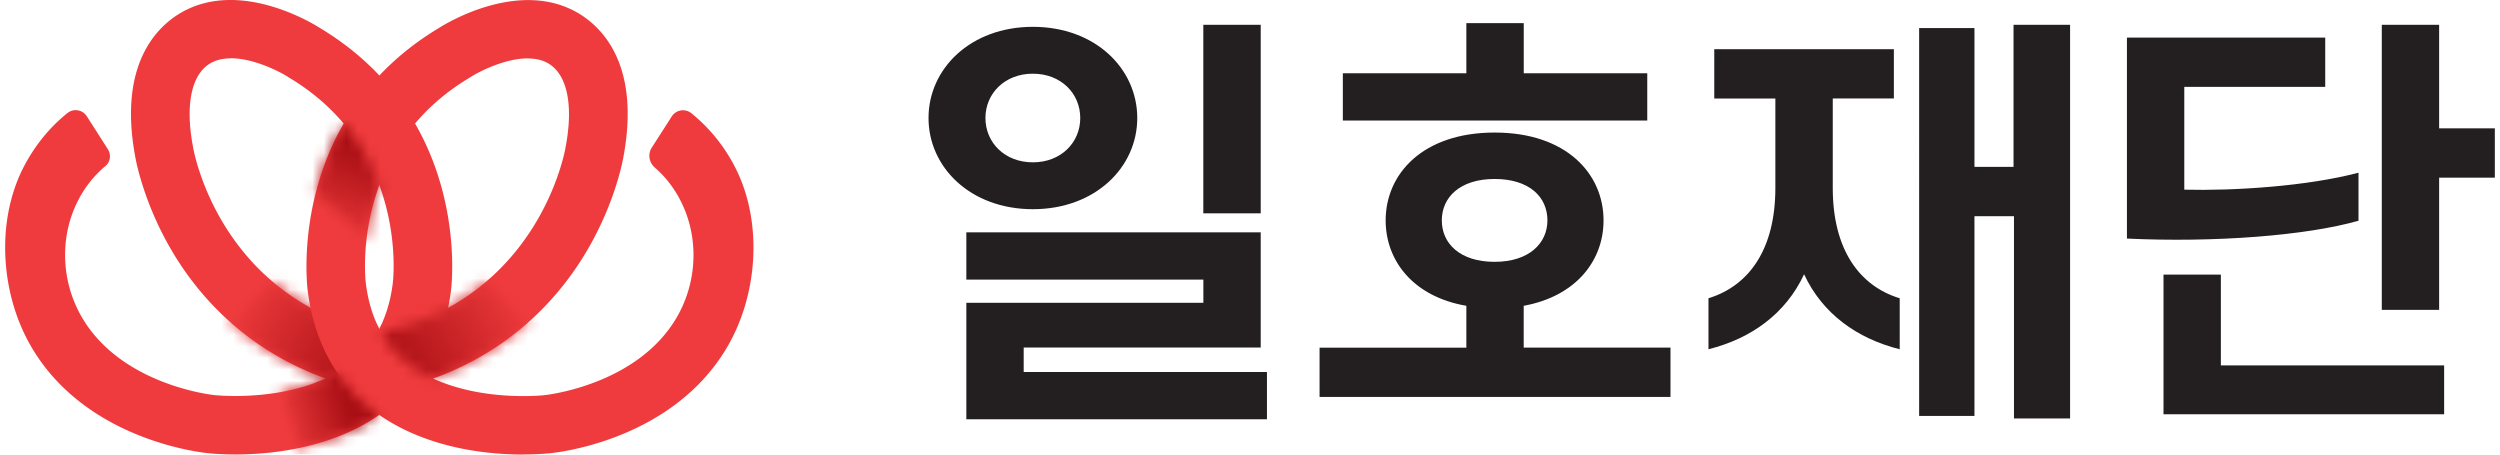 <svg width="220" height="40" fill="none" xmlns="http://www.w3.org/2000/svg"><g clip-path="url(#a)"><path d="M81.71 10.385c0-4.338 3.693-8.024 9.184-8.024 5.492 0 9.185 3.681 9.185 8.024 0 4.343-3.698 8.024-9.185 8.024s-9.184-3.681-9.184-8.024zm29.782 26.511H85.038v-10.25h20.858v-2.041H85.038v-4.159h25.905v10.14H90.085v2.152h21.407v4.158zm-16.43-26.511c0-2.152-1.683-3.9-4.172-3.9-2.488 0-4.172 1.753-4.172 3.9 0 2.147 1.684 3.9 4.172 3.9 2.489 0 4.172-1.748 4.172-3.9zm15.881 8.387h-5.052V2.182h5.052v16.59zM147.003 34.93h-30.881v-4.338h12.917V26.91c-4.683-.802-7.101-3.975-7.101-7.516 0-4.119 3.293-7.73 9.589-7.73s9.585 3.611 9.585 7.73c0 3.537-2.414 6.674-7.026 7.516v3.68h12.917v4.339zm-2.049-24.325H118.17V6.447h10.869V2.034h5.051v4.413h10.869v4.158h-.005zm-8.78 8.79c0-2.077-1.609-3.645-4.647-3.645-3.038 0-4.647 1.603-4.647 3.645 0 2.043 1.609 3.646 4.647 3.646 3.038 0 4.647-1.643 4.647-3.646zM150.34 26.248c3.588-1.096 5.892-4.338 5.892-9.702V8.672h-5.377V4.329h15.805v4.338h-5.377v7.88c0 5.358 2.304 8.605 5.892 9.701v4.487c-3.768-.946-6.806-3.137-8.415-6.6-1.609 3.463-4.647 5.654-8.415 6.6v-4.487h-.005zm31.832 10.574h-4.942V19.026h-3.478v17.577h-4.867V2.47h4.867v12.217h3.438V2.182h4.977v34.644l.005-.004zM187.166 3.308h17.454v4.338h-12.403v9.045c4.353.11 10.794-.294 15.331-1.494v4.228c-4.612 1.315-12.697 1.933-20.378 1.569V3.308h-.004zm27.918 33.15h-24.696V24.167h5.048v7.988h19.648v4.303zm-.44-9.189h-5.047V2.182h5.047v9.114h4.902v4.339h-4.902v11.634z" fill="#231F20"/><path d="M20.707 39.991c-1.297 0-2.177-.087-2.379-.11-.805-.078-10.89-1.222-15.625-9.451-2.718-4.72-3.06-11.157-.541-15.885.963-1.81 2.224-3.348 3.763-4.588a1.16 1.16 0 0 1 1.706.263l1.864 2.914c.304.477.22 1.113-.215 1.477a9.59 9.59 0 0 0-2.344 2.91c-1.692 3.185-1.6 7.15.242 10.35 3.478 6.042 11.576 6.884 11.66 6.893l.066.008c.03 0 3.851.421 7.72-.718.721-.21 1.394-.46 2.018-.75-6.726-2.432-10.745-6.844-13.027-10.429-2.857-4.487-3.631-8.62-3.715-9.088-1.49-8.033 1.83-11.35 3.94-12.616 5.157-3.08 11.607.841 12.301 1.284 13.287 7.975 11.625 22.467 11.55 23.08-.853 6.867-4.92 11.538-11.77 13.497-2.739.784-5.385.96-7.21.96M20.32 5.136c-.664 0-1.293.127-1.83.447-1.644.981-2.198 3.637-1.516 7.283l.009.056c.092.544 2.405 13.217 16.205 16.359.717-1.25 1.174-2.709 1.381-4.387.057-.477 1.275-11.84-9.119-18.058l-.087-.057c-.827-.53-3.078-1.652-5.043-1.652" fill="#EF3B3D"/><mask id="b" style="mask-type:luminance" maskUnits="userSpaceOnUse" x="20" y="24" width="14" height="10"><path d="M33.632 28.407c.106-.206.19-.368.194-.38 0 .008-.057.117-.194.38zm-12.974-.394-.413.315c2.163 1.929 4.915 3.716 8.397 4.97 0 0 3.113-1.192 4.546-4.019-3.952-.898-6.96-2.58-9.246-4.54l-3.28 3.27-.004.004z" fill="#fff"/></mask><g mask="url(#b)"><path d="m23.862 18.758-7.417 12.26 13.757 8.268 7.418-12.26-13.758-8.268z" fill="url(#c)"/></g><path d="M46.053 39.991c1.297 0 2.177-.087 2.379-.11.804-.078 10.89-1.222 15.625-9.451 2.717-4.715 3.06-11.153.541-15.885a14.712 14.712 0 0 0-3.75-4.575 1.175 1.175 0 0 0-1.732.272l-1.76 2.747c-.36.565-.25 1.306.256 1.744a9.621 9.621 0 0 1 2.207 2.796c1.693 3.186 1.6 7.151-.237 10.35-3.478 6.043-11.577 6.884-11.66 6.893l-.066.009c-.03 0-3.852.42-7.716-.719-.721-.21-1.394-.46-2.018-.749 6.727-2.432 10.745-6.845 13.027-10.43 2.858-4.486 3.632-8.619 3.715-9.087 1.49-8.033-1.829-11.35-3.94-12.616-5.157-3.081-11.606.84-12.3 1.284-13.287 7.975-11.626 22.466-11.55 23.08.852 6.866 4.919 11.538 11.769 13.496 2.739.785 5.386.96 7.21.96m.392-34.855c.663 0 1.292.127 1.824.447 1.645.982 2.199 3.637 1.517 7.283l-.009.057c-.092.544-2.405 13.216-16.206 16.358-.716-1.248-1.173-2.708-1.38-4.386-.057-.478-1.275-11.84 9.118-18.058l.088-.057c.827-.53 3.078-1.652 5.048-1.652" fill="#EF3B3D"/><mask id="d" style="mask-type:luminance" maskUnits="userSpaceOnUse" x="32" y="24" width="15" height="10"><path d="M33.131 28.407c-.14-.271-.193-.38-.193-.38l.193.38zm.444.877c1.434 2.826 4.547 4.018 4.547 4.018 3.477-1.258 6.23-3.041 8.397-4.97l-.413-.315-3.28-3.269c-2.286 1.955-5.294 3.637-9.246 4.54" fill="#fff"/></mask><g mask="url(#d)"><path d="M42.901 18.762 29.145 27.03l7.42 12.264 13.757-8.268-7.42-12.264z" fill="url(#e)"/></g><mask id="f" style="mask-type:luminance" maskUnits="userSpaceOnUse" x="27" y="10" width="7" height="12"><path d="m27.768 17.02 4.22 3.804.251.386a20.633 20.633 0 0 1 1.14-4.9c-1.32-3.478-3.144-5.433-3.144-5.433-1.803 3.076-2.467 6.148-2.467 6.148" fill="#fff"/></mask><g mask="url(#f)"><path d="M28.55 8.937 24.187 19.77l8.418 3.368 4.363-10.834-8.418-3.367z" fill="url(#g)"/></g><mask id="h" style="mask-type:luminance" maskUnits="userSpaceOnUse" x="24" y="32" width="10" height="8"><path d="m24.629 34.516 1.411 4.965c4.84-.89 7.347-2.976 7.347-2.976-2.198-1.284-3.702-3.72-3.702-3.72-2.19 1.218-5.052 1.727-5.052 1.727" fill="#fff"/></mask><g mask="url(#h)"><path d="m32.685 30.421-9.875 2.895 2.517 8.525 9.874-2.894-2.516-8.526z" fill="url(#i)"/></g></g><defs><linearGradient id="c" x1="32.39" y1="33.128" x2="20.732" y2="26.074" gradientUnits="userSpaceOnUse"><stop stop-color="#A70E13"/><stop offset="1" stop-color="#EF3B3D"/></linearGradient><linearGradient id="e" x1="34.359" y1="33.019" x2="46.017" y2="25.966" gradientUnits="userSpaceOnUse"><stop stop-color="#A70E13"/><stop offset="1" stop-color="#EF3B3D"/></linearGradient><linearGradient id="g" x1="31.848" y1="12.986" x2="28.497" y2="21.363" gradientUnits="userSpaceOnUse"><stop stop-color="#A70E13"/><stop offset="1" stop-color="#EF3B3D"/></linearGradient><linearGradient id="i" x1="30.996" y1="36.354" x2="24.858" y2="38.165" gradientUnits="userSpaceOnUse"><stop stop-color="#A70E13"/><stop offset="1" stop-color="#EF3B3D"/></linearGradient><clipPath id="a"><path fill="#fff" transform="translate(.455)" d="M0 0h219.091v40H0z"/></clipPath></defs></svg>